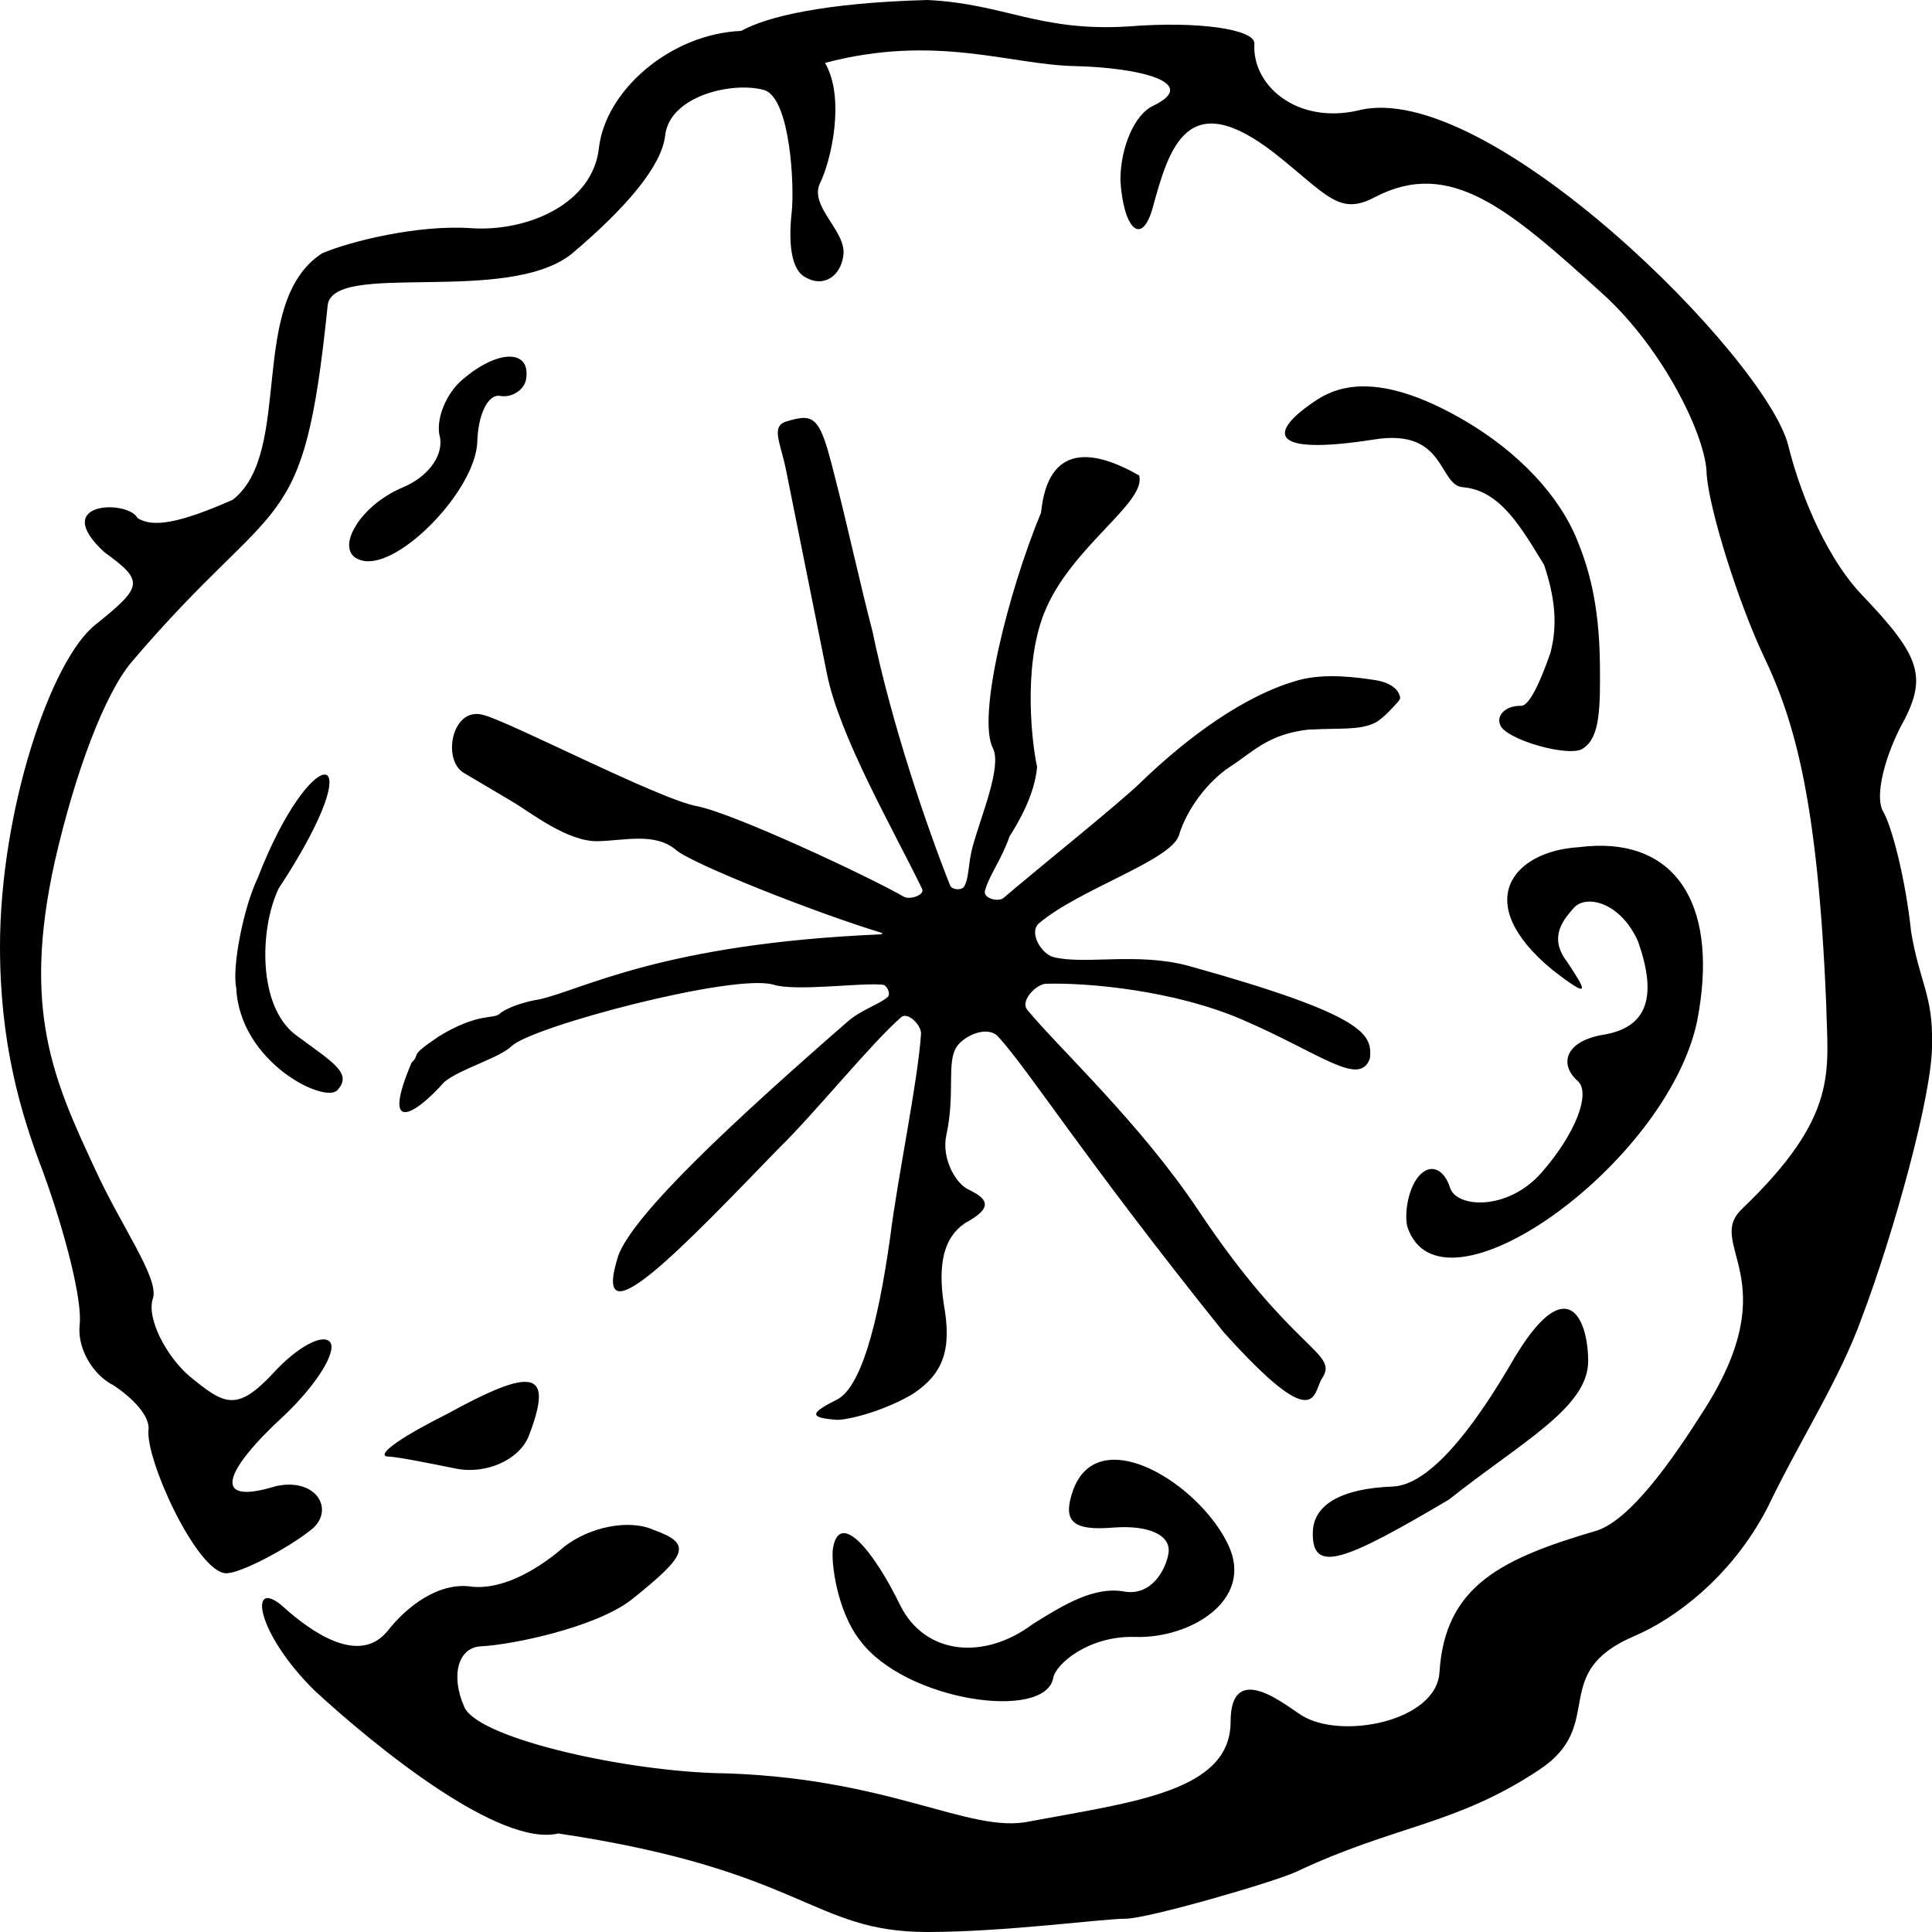 <?xml version="1.0" encoding="UTF-8" standalone="no"?>
<!-- Created with Inkscape (http://www.inkscape.org/) -->

<svg
   width="25"
   height="25"
   id="svg2"
   version="1.1"
   xmlns="http://www.w3.org/2000/svg"
   xmlns:svg="http://www.w3.org/2000/svg"
   xmlns:rdf="http://www.w3.org/1999/02/22-rdf-syntax-ns#"
   xmlns:cc="http://creativecommons.org/ns#"
   xmlns:dc="http://purl.org/dc/elements/1.1/">
  <defs
     id="defs4" />
  <path
     id="path4707-7-60"
     style="fill:#000000"
     d="M 12 0 C 10.672 0.037 9.932 0.212 9.59 0.4 C 8.67 0.439 7.833 1.175 7.75 1.916 C 7.669 2.641 6.824 3 6.1 2.953 C 5.408 2.903 4.517 3.127 4.166 3.279 C 3.194 3.915 3.805 5.843 3.012 6.467 C 2.318 6.773 1.974 6.83 1.779 6.703 C 1.658 6.465 0.634 6.485 1.35 7.145 C 1.864 7.517 1.855 7.586 1.244 8.076 C 0.654 8.531 -1.4802974e-16 10.5 0 12.25 C 0 13.5 0.264 14.399 0.557 15.164 C 0.849 15.966 1.066 16.83 1.031 17.141 C 0.997 17.451 1.202 17.789 1.465 17.924 C 1.724 18.093 1.941 18.327 1.922 18.5 C 1.879 18.88 2.535 20.315 2.912 20.357 C 3.084 20.377 3.724 20.038 4.029 19.793 C 4.335 19.548 4.106 19.116 3.572 19.23 C 2.745 19.486 2.867 19.061 3.68 18.314 C 4.107 17.908 4.363 17.482 4.271 17.367 C 4.18 17.252 3.848 17.425 3.531 17.773 C 3.058 18.279 2.897 18.172 2.451 17.807 C 2.166 17.565 1.883 17.059 1.982 16.791 C 2.048 16.519 1.559 15.854 1.225 15.117 C 0.692 13.973 0.285 13.066 0.707 11.156 C 0.979 9.964 1.363 8.967 1.705 8.564 C 3.617 6.318 3.925 7.022 4.24 3.953 C 4.301 3.366 6.561 3.957 7.4 3.283 C 8.129 2.667 8.565 2.134 8.607 1.754 C 8.665 1.236 9.487 1.05 9.891 1.166 C 10.226 1.274 10.283 2.407 10.244 2.752 C 10.202 3.132 10.232 3.499 10.43 3.592 C 10.658 3.723 10.883 3.573 10.914 3.297 C 10.949 2.986 10.472 2.674 10.609 2.375 C 10.757 2.076 10.94 1.268 10.676 0.814 C 12.103 0.436 13.074 0.838 13.902 0.855 C 14.752 0.874 15.544 1.073 14.914 1.373 C 14.687 1.481 14.498 1.898 14.498 2.332 C 14.534 2.947 14.769 3.202 14.914 2.695 C 15.131 1.9 15.365 1.109 16.486 1.977 C 17.173 2.519 17.325 2.802 17.795 2.549 C 18.771 2.043 19.529 2.708 20.74 3.803 C 21.536 4.526 22.084 5.669 22.084 6.139 C 22.12 6.609 22.497 7.803 22.822 8.49 C 23.22 9.322 23.522 10.352 23.631 12.992 C 23.649 13.863 23.808 14.43 22.539 15.646 C 22.059 16.107 23.127 16.541 22.062 18.227 C 21.634 18.905 21.1 19.66 20.666 19.805 C 19.437 20.166 18.699 20.514 18.627 21.635 C 18.594 22.278 17.344 22.519 16.838 22.193 C 16.657 22.085 15.924 21.462 15.924 22.279 C 15.924 23.183 14.661 23.318 13.328 23.568 C 12.539 23.741 11.503 22.98 9.225 22.943 C 7.971 22.896 6.149 22.476 6.004 22.078 C 5.832 21.685 5.924 21.317 6.225 21.303 C 6.622 21.284 7.7 21.063 8.17 20.701 C 8.893 20.123 8.965 19.978 8.459 19.797 C 8.134 19.652 7.626 19.761 7.301 20.014 C 7.012 20.267 6.551 20.569 6.117 20.533 C 5.683 20.461 5.263 20.786 5.01 21.111 C 4.648 21.545 4.044 21.137 3.646 20.775 C 3.213 20.414 3.315 21.135 4.076 21.881 C 4.872 22.614 6.465 23.905 7.225 23.725 C 10.422 24.204 10.5 25 12 25 C 13 25 14.275 24.828 14.564 24.828 C 14.854 24.828 16.5 24.35 16.777 24.219 C 18.059 23.614 18.835 23.621 19.922 22.898 C 20.801 22.314 20.025 21.649 21.15 21.17 C 21.657 20.954 22.399 20.418 22.869 19.514 C 23.303 18.61 23.804 17.855 24.094 17.045 C 24.493 15.994 25.015 14.136 25 13.5 C 25.015 12.886 24.839 12.71 24.73 12.059 C 24.658 11.372 24.478 10.685 24.369 10.504 C 24.261 10.323 24.369 9.854 24.586 9.42 C 24.948 8.769 24.876 8.515 24.08 7.684 C 23.574 7.141 23.261 6.259 23.141 5.768 C 22.864 4.64 19.236 0.996 17.572 1.43 C 16.777 1.61 16.196 1.103 16.232 0.561 C 16.232 0.38 15.509 0.269 14.605 0.342 C 13.448 0.414 13.001 0.048 12 0 z M 6.594 4.615 C 6.438 4.615 6.218 4.713 5.994 4.904 C 5.773 5.083 5.627 5.437 5.695 5.666 C 5.733 5.917 5.524 6.179 5.201 6.312 C 4.614 6.562 4.287 7.184 4.709 7.258 C 5.183 7.341 6.148 6.343 6.176 5.723 C 6.184 5.371 6.313 5.095 6.471 5.123 C 6.629 5.151 6.783 5.042 6.807 4.91 C 6.841 4.713 6.75 4.616 6.594 4.615 z M 17.66 5 C 17.409 4.997 17.206 5.065 17.037 5.176 C 16.418 5.584 16.375 5.908 17.787 5.686 C 18.719 5.539 18.608 6.286 18.934 6.305 C 19.418 6.347 19.69 6.837 19.98 7.309 C 20.117 7.715 20.161 8.077 20.062 8.449 C 19.931 8.828 19.787 9.134 19.686 9.133 C 19.453 9.13 19.368 9.28 19.41 9.373 C 19.459 9.567 20.342 9.819 20.494 9.678 C 20.707 9.535 20.707 9.14 20.703 8.611 C 20.696 7.778 20.542 7.307 20.393 6.951 C 20.179 6.443 19.685 5.857 18.889 5.406 C 18.385 5.121 17.983 5.003 17.66 5 z M 10.41 5.408 C 10.348 5.406 10.274 5.424 10.178 5.453 C 9.968 5.516 10.101 5.728 10.172 6.086 L 10.701 8.721 C 10.864 9.533 11.558 10.731 11.932 11.502 C 11.971 11.584 11.769 11.645 11.699 11.605 C 11.211 11.326 9.503 10.531 9.029 10.434 C 8.556 10.357 6.58 9.33 6.25 9.25 C 5.846 9.142 5.719 9.833 6 10 L 6.633 10.375 C 6.863 10.511 7.344 10.895 7.738 10.885 C 8.097 10.875 8.479 10.77 8.75 11 C 8.965 11.183 10.566 11.816 11.412 12.072 C 11.418 12.074 11.414 12.09 11.408 12.09 C 8.563 12.21 7.539 12.809 6.977 12.932 C 6.771 12.964 6.543 13.047 6.465 13.119 C 6.386 13.191 6.19 13.099 5.68 13.41 C 5.266 13.687 5.456 13.624 5.326 13.75 C 4.924 14.698 5.371 14.428 5.75 14 C 5.962 13.827 6.456 13.695 6.625 13.533 C 6.899 13.28 9.479 12.597 10.002 12.74 C 10.295 12.834 11.135 12.713 11.422 12.742 C 11.48 12.748 11.53 12.865 11.486 12.902 C 11.366 13.004 11.15 13.06 10.957 13.229 C 9.5 14.5 8.198 15.708 8 16.25 C 7.624 17.433 8.876 16.096 10.078 14.859 C 10.55 14.398 11.273 13.5 11.662 13.162 C 11.748 13.088 11.925 13.268 11.918 13.379 C 11.877 13.995 11.616 15.234 11.521 15.994 C 11.354 17.195 11.129 17.958 10.83 18.111 C 10.472 18.289 10.468 18.348 10.842 18.373 C 11.074 18.36 11.515 18.217 11.816 18.035 C 12.209 17.773 12.318 17.461 12.213 16.877 C 12.133 16.352 12.214 16.012 12.486 15.828 C 12.816 15.648 12.823 15.533 12.543 15.398 C 12.374 15.329 12.178 14.995 12.246 14.686 C 12.365 14.142 12.242 13.735 12.385 13.537 C 12.489 13.393 12.782 13.268 12.916 13.414 C 13.314 13.848 14.018 14.975 15.832 17.236 C 17.06 18.602 16.987 18.018 17.107 17.836 C 17.332 17.497 16.74 17.514 15.508 15.664 C 14.757 14.537 13.711 13.572 13.295 13.07 C 13.193 12.948 13.414 12.734 13.533 12.73 C 14.098 12.713 15.207 12.821 16.068 13.191 C 17.093 13.632 17.593 14.074 17.727 13.695 C 17.755 13.391 17.701 13.144 15.379 12.498 C 14.71 12.319 14.042 12.487 13.633 12.385 C 13.475 12.345 13.307 12.065 13.445 11.947 C 13.967 11.505 15.138 11.141 15.254 10.814 C 15.359 10.459 15.64 10.1 15.928 9.914 C 16.218 9.727 16.414 9.494 16.949 9.439 C 16.951 9.439 16.954 9.442 16.955 9.441 C 17.339 9.418 17.583 9.453 17.791 9.354 C 17.895 9.303 18.049 9.127 18.086 9.086 C 18.122 9.045 18.117 9.033 18.117 9.031 L 18.119 9.029 C 18.105 8.964 18.075 8.922 18.023 8.885 C 17.972 8.847 17.892 8.815 17.785 8.799 C 17.571 8.767 17.147 8.705 16.797 8.803 C 16.097 8.999 15.36 9.545 14.756 10.129 C 14.466 10.409 13.466 11.209 12.979 11.625 C 12.892 11.674 12.727 11.616 12.744 11.533 C 12.789 11.344 12.96 11.123 13.064 10.822 C 13.174 10.65 13.389 10.287 13.42 9.924 C 13.357 9.643 13.232 8.64 13.51 7.936 C 13.849 7.077 14.842 6.506 14.74 6.152 C 14.153 5.817 13.563 5.727 13.471 6.633 C 13.043 7.669 12.641 9.276 12.848 9.682 C 12.968 9.918 12.694 10.559 12.586 10.955 C 12.525 11.177 12.543 11.366 12.473 11.475 C 12.439 11.526 12.316 11.513 12.295 11.459 C 11.999 10.715 11.54 9.379 11.289 8.166 C 11.147 7.628 10.947 6.722 10.812 6.205 C 10.663 5.605 10.596 5.416 10.41 5.408 z M 4.195 10.023 C 4.045 10.033 3.674 10.483 3.334 11.363 C 3.148 11.75 3 12.52 3.057 12.783 C 3.101 13.748 4.202 14.284 4.365 14.107 C 4.568 13.887 4.306 13.748 3.832 13.396 C 3.334 13.028 3.356 12.024 3.605 11.498 C 4.242 10.531 4.349 10.042 4.209 10.023 C 4.205 10.023 4.2 10.023 4.195 10.023 z M 20.65 10.945 C 20.578 10.947 20.503 10.953 20.426 10.963 C 19.587 11.014 19.023 11.667 20.082 12.545 C 20.61 12.956 20.522 12.815 20.275 12.441 C 20.032 12.123 20.236 11.896 20.365 11.748 C 20.521 11.571 20.969 11.669 21.197 12.184 C 21.436 12.864 21.345 13.296 20.738 13.391 C 20.243 13.478 20.178 13.779 20.414 13.986 C 20.591 14.142 20.388 14.672 19.947 15.174 C 19.506 15.676 18.833 15.633 18.76 15.359 C 18.69 15.141 18.517 15.04 18.361 15.217 C 18.232 15.364 18.169 15.675 18.209 15.867 C 18.628 17.177 21.582 15.065 21.963 13.203 C 22.236 11.776 21.737 10.913 20.65 10.945 z M 20.219 16.936 C 20.061 16.949 19.842 17.143 19.551 17.648 C 19.216 18.219 18.577 19.216 18.02 19.236 C 17.36 19.26 16.998 19.469 16.988 19.822 C 16.972 20.378 17.4 20.202 18.75 19.404 C 19.687 18.659 20.553 18.215 20.551 17.609 C 20.55 17.281 20.45 16.916 20.219 16.936 z M 6.791 17.881 C 6.609 17.882 6.284 18.022 5.785 18.297 C 5.235 18.572 4.882 18.806 5 18.846 C 5.118 18.846 5.509 18.925 5.902 19.004 C 6.295 19.082 6.728 18.887 6.846 18.572 C 7.023 18.108 7.025 17.88 6.791 17.881 z M 14.428 18.889 C 14.192 18.886 13.994 18.997 13.889 19.273 C 13.744 19.683 13.865 19.813 14.418 19.766 C 14.859 19.734 15.163 19.861 15.119 20.107 C 15.082 20.319 14.897 20.656 14.545 20.594 C 14.158 20.526 13.771 20.761 13.363 21.016 C 12.736 21.486 11.975 21.417 11.652 20.779 C 11.306 20.065 10.866 19.539 10.779 20.031 C 10.749 20.207 10.831 20.846 11.127 21.225 C 11.713 22.017 13.53 22.274 13.629 21.711 C 13.66 21.535 14.084 21.163 14.691 21.182 C 15.403 21.204 16.229 20.707 15.896 19.996 C 15.642 19.451 14.946 18.895 14.428 18.889 z " />
</svg>

